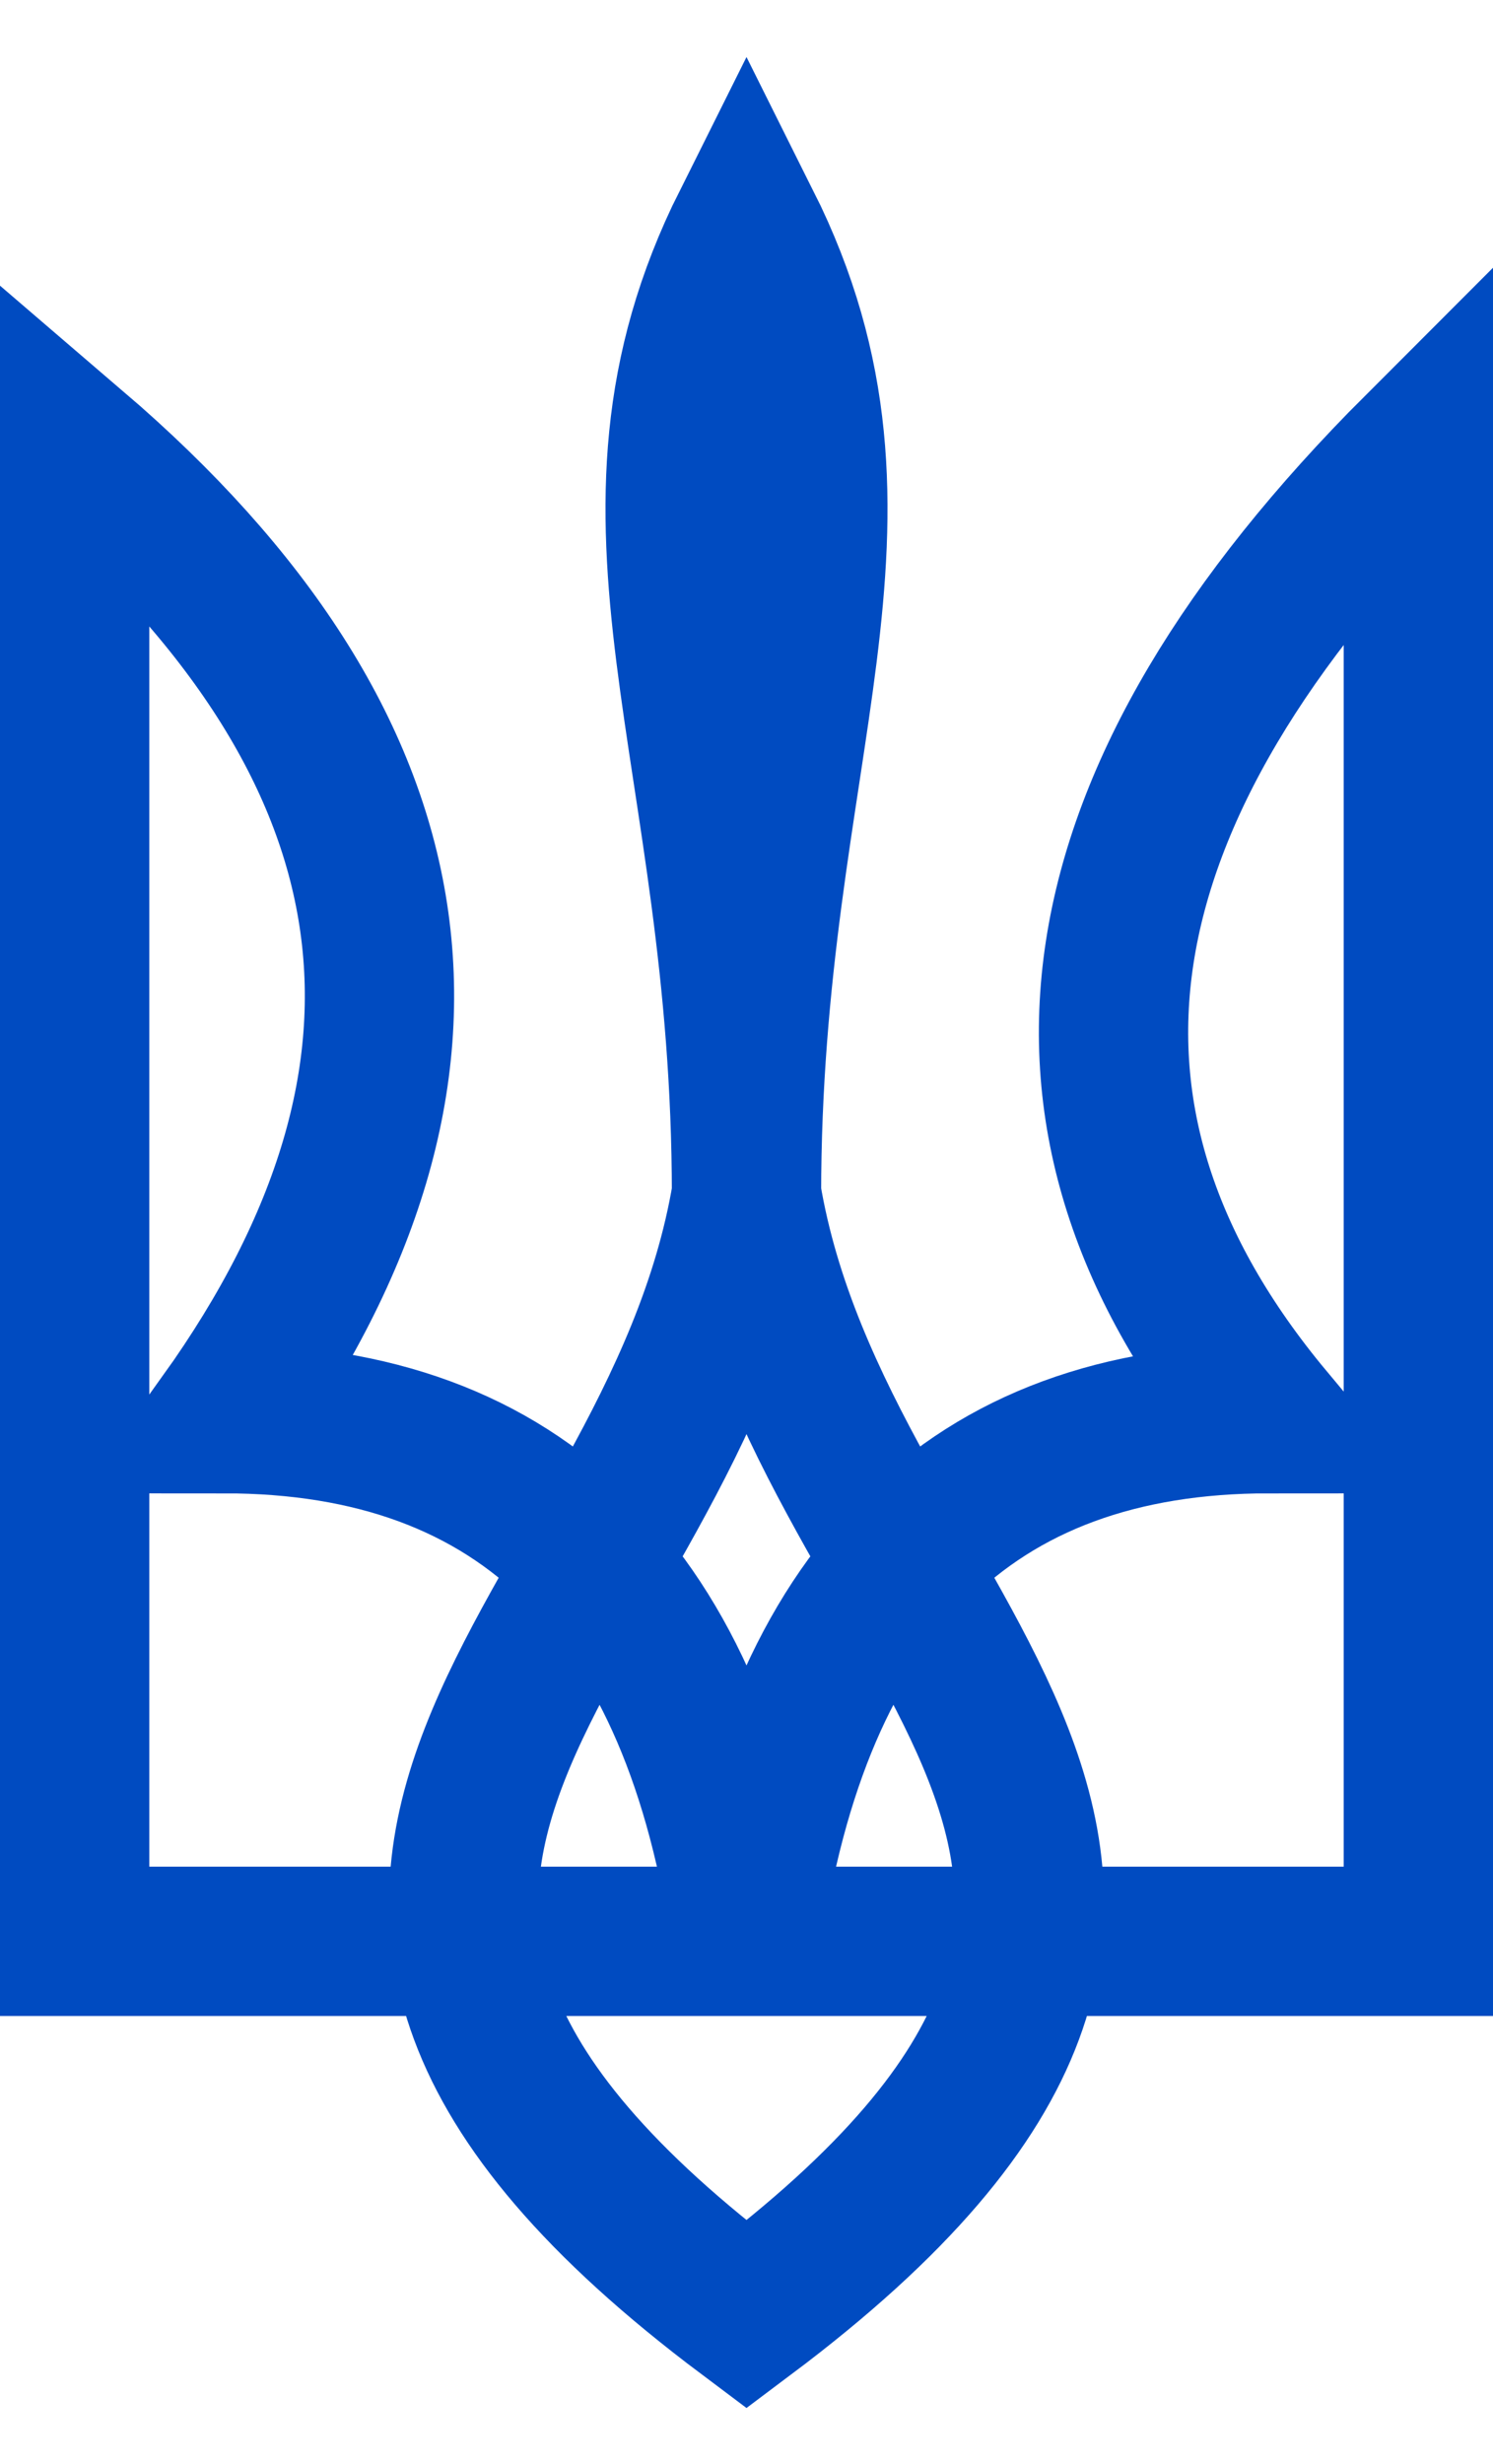 <?xml version="1.0" encoding="UTF-8"?>
<svg width="20px" height="33px" viewBox="0 0 20 33" version="1.1" xmlns="http://www.w3.org/2000/svg" xmlns:xlink="http://www.w3.org/1999/xlink">
    <!-- Generator: Sketch 52.5 (67469) - http://www.bohemiancoding.com/sketch -->
    <title>Group</title>
    <desc>Created with Sketch.</desc>
    <g id="Elements-Desktop" stroke="none" stroke-width="1" fill="none" fill-rule="evenodd">
        <g id="img/coat-of-arms" transform="translate(-2, 3)" fill-rule="nonzero" stroke="#004BC1" stroke-width="2">
            <g id="Group" transform="translate(3, 0)">
                <path d="M9,23 L18,23 L18,3 C13.333,7.667 12.667,12 16,16 C12,16 9.667,18.333 9,23 Z" id="Path-4"></path>
                <path d="M-1.58983937e-13,23 L9,23 L9,3 C4.333,7 3.667,11.333 7,16 C3,16 0.667,18.333 -1.58983937e-13,23 Z" id="Path-4-Copy" transform="translate(4.5, 13) scale(-1, 1) translate(-4.5, -13) "></path>
                <path d="M9,13 C10,19 17,22 9,28 C1,22 8,19 9,13 Z" id="Path-3"></path>
                <path d="M9,-5.32907052e-15 C11,4 9,7 9,13 C9,7 7,4 9,-5.32907052e-15 Z" id="Path-3-Copy"></path>
            </g>
        </g>
    </g>
</svg>
